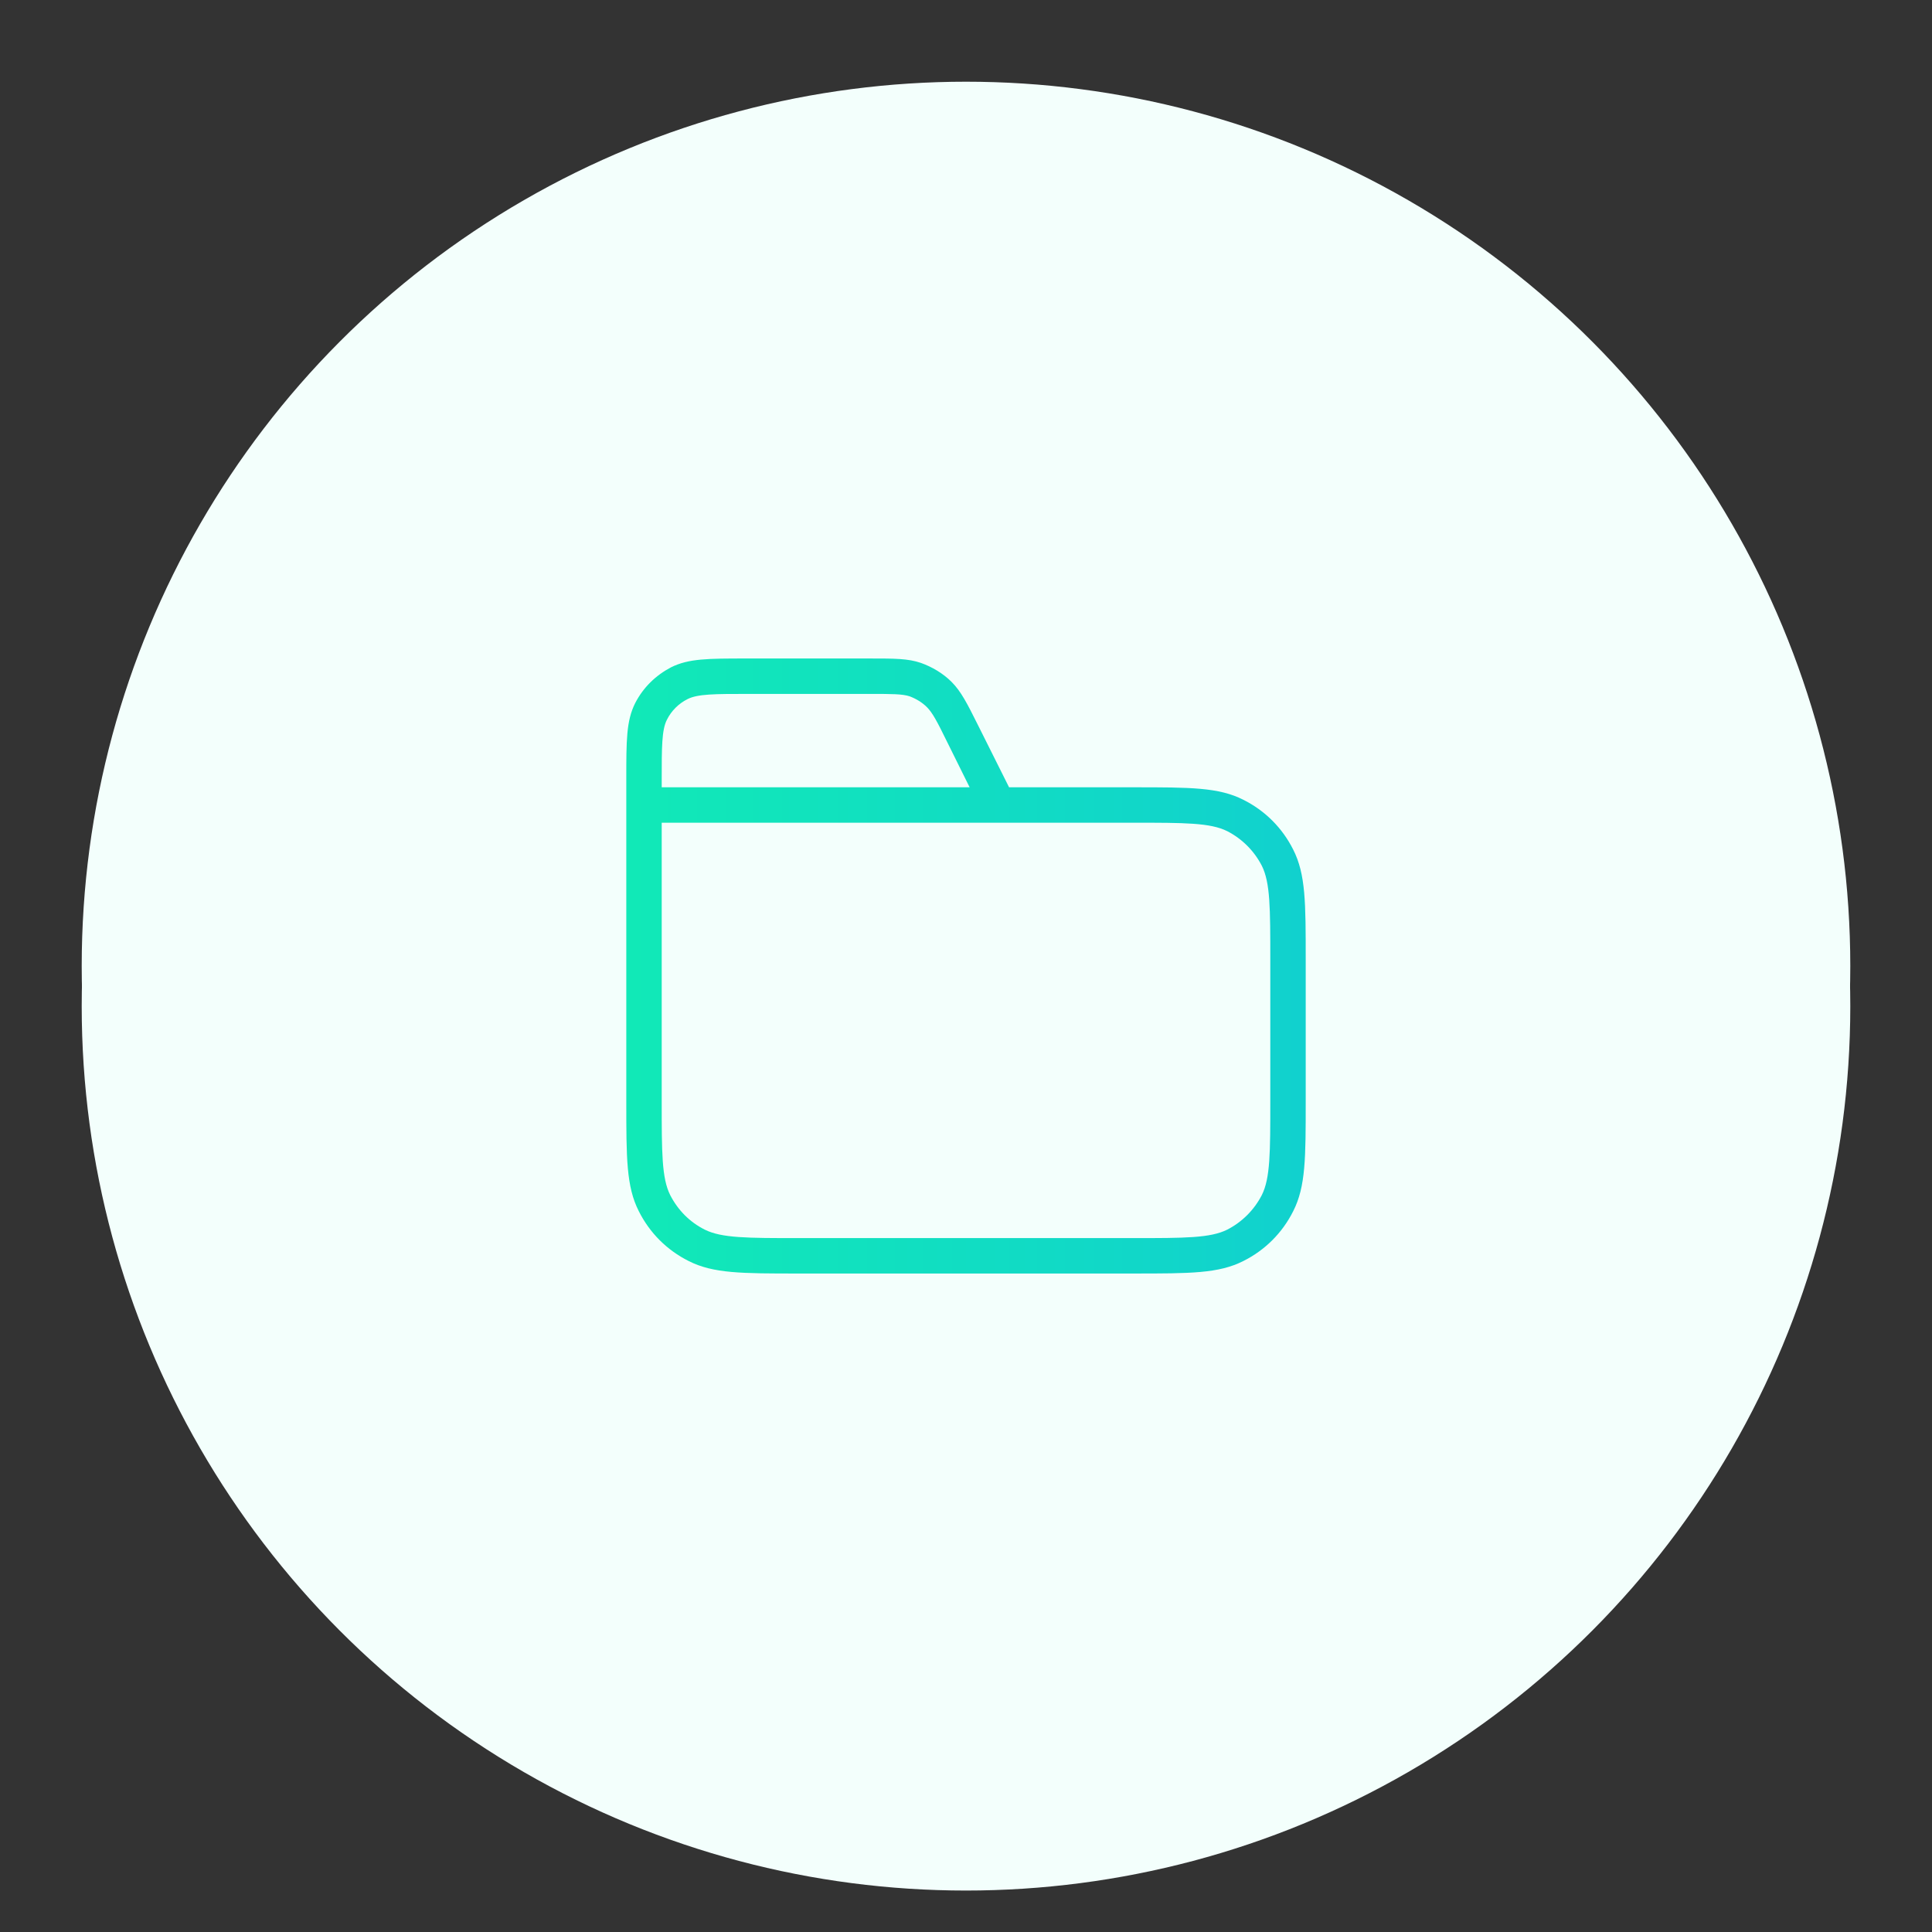 <?xml version="1.0" encoding="UTF-8"?><svg id="Layer_1" xmlns="http://www.w3.org/2000/svg" xmlns:xlink="http://www.w3.org/1999/xlink" viewBox="0 0 48 48"><rect x="0" y="0" width="48" height="48" fill="#333333" stroke="none"/><defs><style>.cls-1{fill:url(#linear-gradient);}.cls-1,.cls-2{stroke-width:0px;}.cls-2{fill:#f3fffc;}</style><linearGradient id="linear-gradient" x1="15.56" y1="24" x2="32.44" y2="24" gradientUnits="userSpaceOnUse"><stop offset="0" stop-color="#11e9b7"/><stop offset="1" stop-color="#11d1ce"/></linearGradient></defs><circle class="cls-2" cx="24" cy="25" r="21.97"/><circle class="cls-2" cx="24" cy="24" r="21.97"/><path class="cls-1" d="m28.16,31.64h-8.32c-1.41,0-2.12,0-2.73-.31-.54-.27-.97-.7-1.24-1.24-.31-.61-.31-1.32-.31-2.73v-8c0-.97,0-1.45.22-1.89.2-.39.51-.69.89-.89.44-.22.92-.22,1.89-.22h3.06c.6,0,.94,0,1.26.11.28.1.55.26.76.47.24.24.39.54.66,1.08l.77,1.54h3.09c1.41,0,2.12,0,2.73.31.54.27.97.7,1.24,1.24.31.61.31,1.32.31,2.73v3.52c0,1.41,0,2.12-.31,2.73-.27.54-.7.97-1.24,1.24-.61.31-1.32.31-2.73.31Zm-11.72-11.2v6.92c0,1.27,0,1.91.21,2.33.19.37.48.67.86.86.42.21,1.06.21,2.33.21h8.32c1.27,0,1.91,0,2.33-.21.37-.19.67-.49.86-.86.21-.42.21-1.06.21-2.33v-3.52c0-1.27,0-1.91-.21-2.33-.19-.37-.49-.67-.86-.86-.42-.21-1.06-.21-2.33-.21h-11.72Zm0-.88h7.65l-.57-1.15c-.23-.47-.35-.7-.49-.84-.12-.12-.27-.21-.43-.27-.18-.06-.45-.06-.97-.06h-3.06c-.8,0-1.24,0-1.49.13-.22.11-.4.29-.51.51-.13.25-.13.69-.13,1.49v.2Z"/></svg>